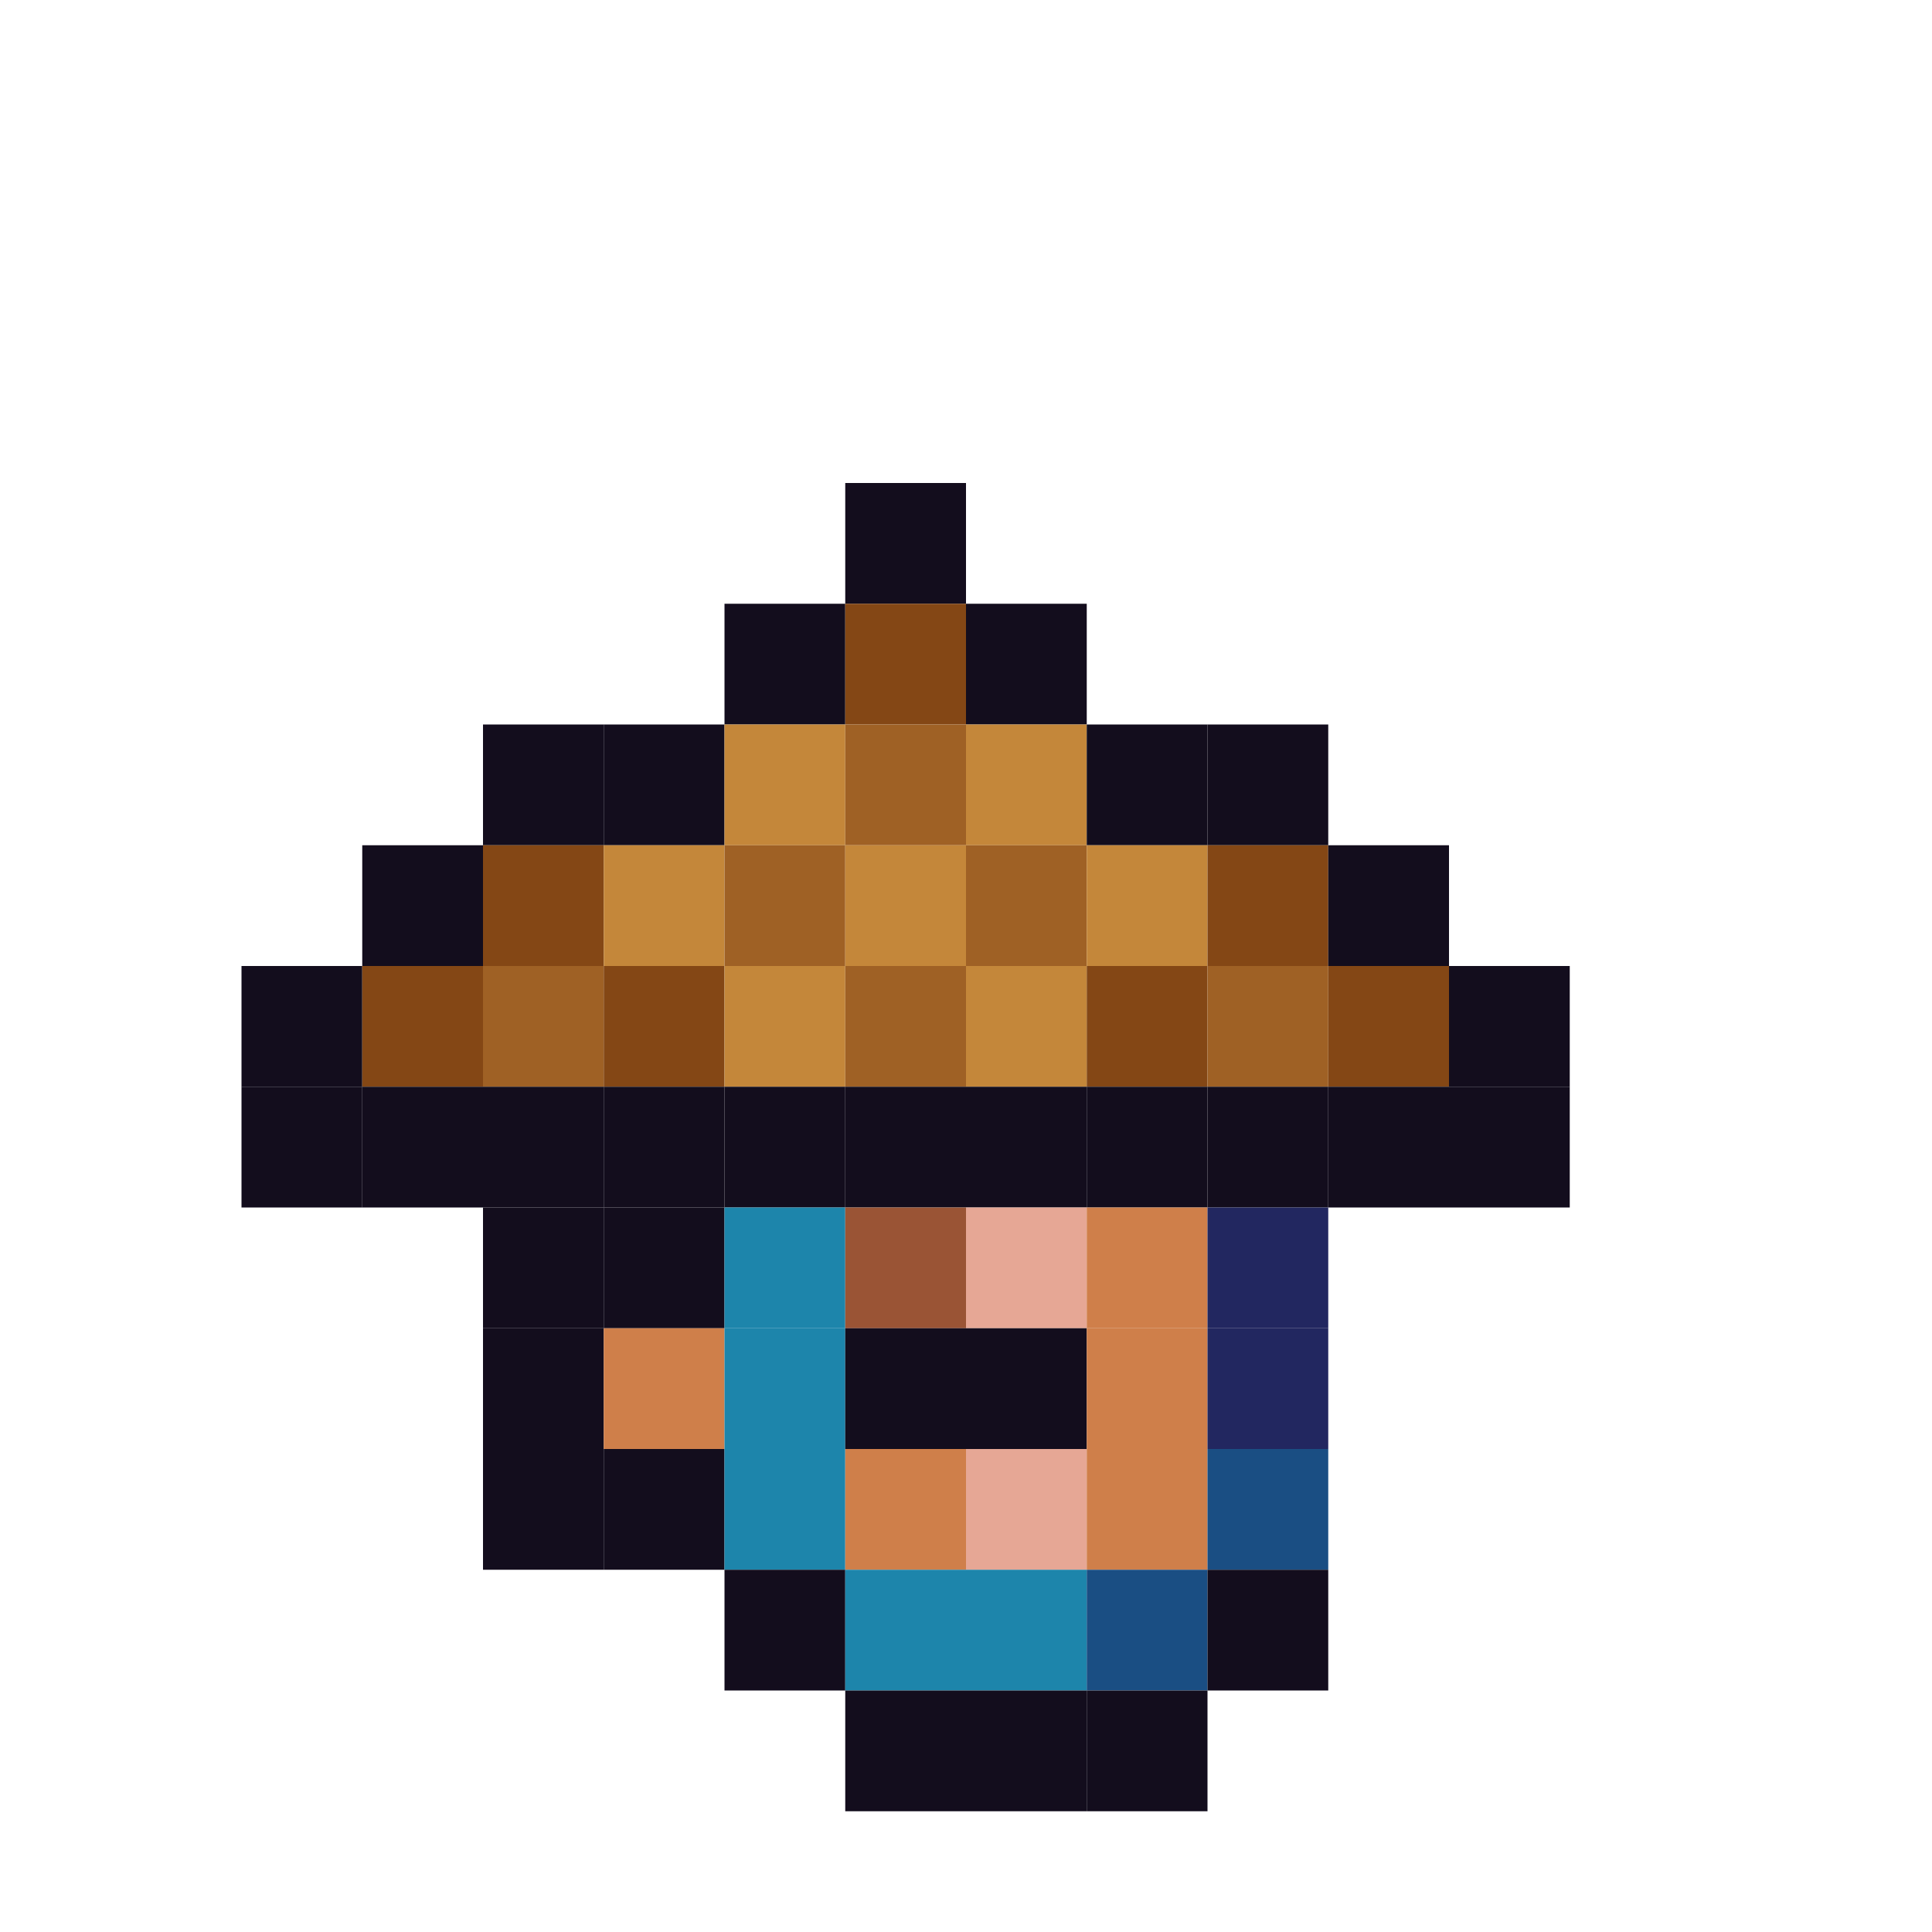 <?xml version="1.0" encoding="utf-8" ?>
<svg baseProfile="full" height="640px" version="1.1" width="640px" xmlns="http://www.w3.org/2000/svg" xmlns:ev="http://www.w3.org/2001/xml-events" xmlns:xlink="http://www.w3.org/1999/xlink"><defs /><rect fill="rgb(19,13,29)" height="40px" width="40px" x="280px" y="160px" /><rect fill="rgb(19,13,29)" height="40px" width="40px" x="240px" y="200px" /><rect fill="rgb(132,71,21)" height="40px" width="40px" x="280px" y="200px" /><rect fill="rgb(19,13,29)" height="40px" width="40px" x="320px" y="200px" /><rect fill="rgb(19,13,29)" height="40px" width="40px" x="160px" y="240px" /><rect fill="rgb(19,13,29)" height="40px" width="40px" x="200px" y="240px" /><rect fill="rgb(196,135,58)" height="40px" width="40px" x="240px" y="240px" /><rect fill="rgb(159,97,37)" height="40px" width="40px" x="280px" y="240px" /><rect fill="rgb(196,135,58)" height="40px" width="40px" x="320px" y="240px" /><rect fill="rgb(19,13,29)" height="40px" width="40px" x="360px" y="240px" /><rect fill="rgb(19,13,29)" height="40px" width="40px" x="400px" y="240px" /><rect fill="rgb(19,13,29)" height="40px" width="40px" x="120px" y="280px" /><rect fill="rgb(132,71,21)" height="40px" width="40px" x="160px" y="280px" /><rect fill="rgb(196,135,58)" height="40px" width="40px" x="200px" y="280px" /><rect fill="rgb(159,97,37)" height="40px" width="40px" x="240px" y="280px" /><rect fill="rgb(196,135,58)" height="40px" width="40px" x="280px" y="280px" /><rect fill="rgb(159,97,37)" height="40px" width="40px" x="320px" y="280px" /><rect fill="rgb(196,135,58)" height="40px" width="40px" x="360px" y="280px" /><rect fill="rgb(132,71,21)" height="40px" width="40px" x="400px" y="280px" /><rect fill="rgb(19,13,29)" height="40px" width="40px" x="440px" y="280px" /><rect fill="rgb(19,13,29)" height="40px" width="40px" x="80px" y="320px" /><rect fill="rgb(132,71,21)" height="40px" width="40px" x="120px" y="320px" /><rect fill="rgb(159,97,37)" height="40px" width="40px" x="160px" y="320px" /><rect fill="rgb(132,71,21)" height="40px" width="40px" x="200px" y="320px" /><rect fill="rgb(196,135,58)" height="40px" width="40px" x="240px" y="320px" /><rect fill="rgb(159,97,37)" height="40px" width="40px" x="280px" y="320px" /><rect fill="rgb(196,135,58)" height="40px" width="40px" x="320px" y="320px" /><rect fill="rgb(132,71,21)" height="40px" width="40px" x="360px" y="320px" /><rect fill="rgb(159,97,37)" height="40px" width="40px" x="400px" y="320px" /><rect fill="rgb(132,71,21)" height="40px" width="40px" x="440px" y="320px" /><rect fill="rgb(19,13,29)" height="40px" width="40px" x="480px" y="320px" /><rect fill="rgb(19,13,29)" height="40px" width="40px" x="80px" y="360px" /><rect fill="rgb(19,13,29)" height="40px" width="40px" x="120px" y="360px" /><rect fill="rgb(19,13,29)" height="40px" width="40px" x="160px" y="360px" /><rect fill="rgb(19,13,29)" height="40px" width="40px" x="200px" y="360px" /><rect fill="rgb(19,13,29)" height="40px" width="40px" x="240px" y="360px" /><rect fill="rgb(19,13,29)" height="40px" width="40px" x="280px" y="360px" /><rect fill="rgb(19,13,29)" height="40px" width="40px" x="320px" y="360px" /><rect fill="rgb(19,13,29)" height="40px" width="40px" x="360px" y="360px" /><rect fill="rgb(19,13,29)" height="40px" width="40px" x="400px" y="360px" /><rect fill="rgb(19,13,29)" height="40px" width="40px" x="440px" y="360px" /><rect fill="rgb(19,13,29)" height="40px" width="40px" x="480px" y="360px" /><rect fill="rgb(19,13,29)" height="40px" width="40px" x="160px" y="400px" /><rect fill="rgb(19,13,29)" height="40px" width="40px" x="200px" y="400px" /><rect fill="rgb(29,133,171)" height="40px" width="40px" x="240px" y="400px" /><rect fill="rgb(154,84,53)" height="40px" width="40px" x="280px" y="400px" /><rect fill="rgb(230,167,149)" height="40px" width="40px" x="320px" y="400px" /><rect fill="rgb(207,127,74)" height="40px" width="40px" x="360px" y="400px" /><rect fill="rgb(34,39,96)" height="40px" width="40px" x="400px" y="400px" /><rect fill="rgb(19,13,29)" height="40px" width="40px" x="160px" y="440px" /><rect fill="rgb(207,127,74)" height="40px" width="40px" x="200px" y="440px" /><rect fill="rgb(29,133,171)" height="40px" width="40px" x="240px" y="440px" /><rect fill="rgb(19,13,29)" height="40px" width="40px" x="280px" y="440px" /><rect fill="rgb(19,13,29)" height="40px" width="40px" x="320px" y="440px" /><rect fill="rgb(207,127,74)" height="40px" width="40px" x="360px" y="440px" /><rect fill="rgb(34,39,96)" height="40px" width="40px" x="400px" y="440px" /><rect fill="rgb(19,13,29)" height="40px" width="40px" x="160px" y="480px" /><rect fill="rgb(19,13,29)" height="40px" width="40px" x="200px" y="480px" /><rect fill="rgb(29,133,171)" height="40px" width="40px" x="240px" y="480px" /><rect fill="rgb(207,127,74)" height="40px" width="40px" x="280px" y="480px" /><rect fill="rgb(230,167,149)" height="40px" width="40px" x="320px" y="480px" /><rect fill="rgb(207,127,74)" height="40px" width="40px" x="360px" y="480px" /><rect fill="rgb(26,78,131)" height="40px" width="40px" x="400px" y="480px" /><rect fill="rgb(19,13,29)" height="40px" width="40px" x="240px" y="520px" /><rect fill="rgb(29,133,171)" height="40px" width="40px" x="280px" y="520px" /><rect fill="rgb(29,133,171)" height="40px" width="40px" x="320px" y="520px" /><rect fill="rgb(26,78,131)" height="40px" width="40px" x="360px" y="520px" /><rect fill="rgb(19,13,29)" height="40px" width="40px" x="400px" y="520px" /><rect fill="rgb(19,13,29)" height="40px" width="40px" x="280px" y="560px" /><rect fill="rgb(19,13,29)" height="40px" width="40px" x="320px" y="560px" /><rect fill="rgb(19,13,29)" height="40px" width="40px" x="360px" y="560px" /></svg>